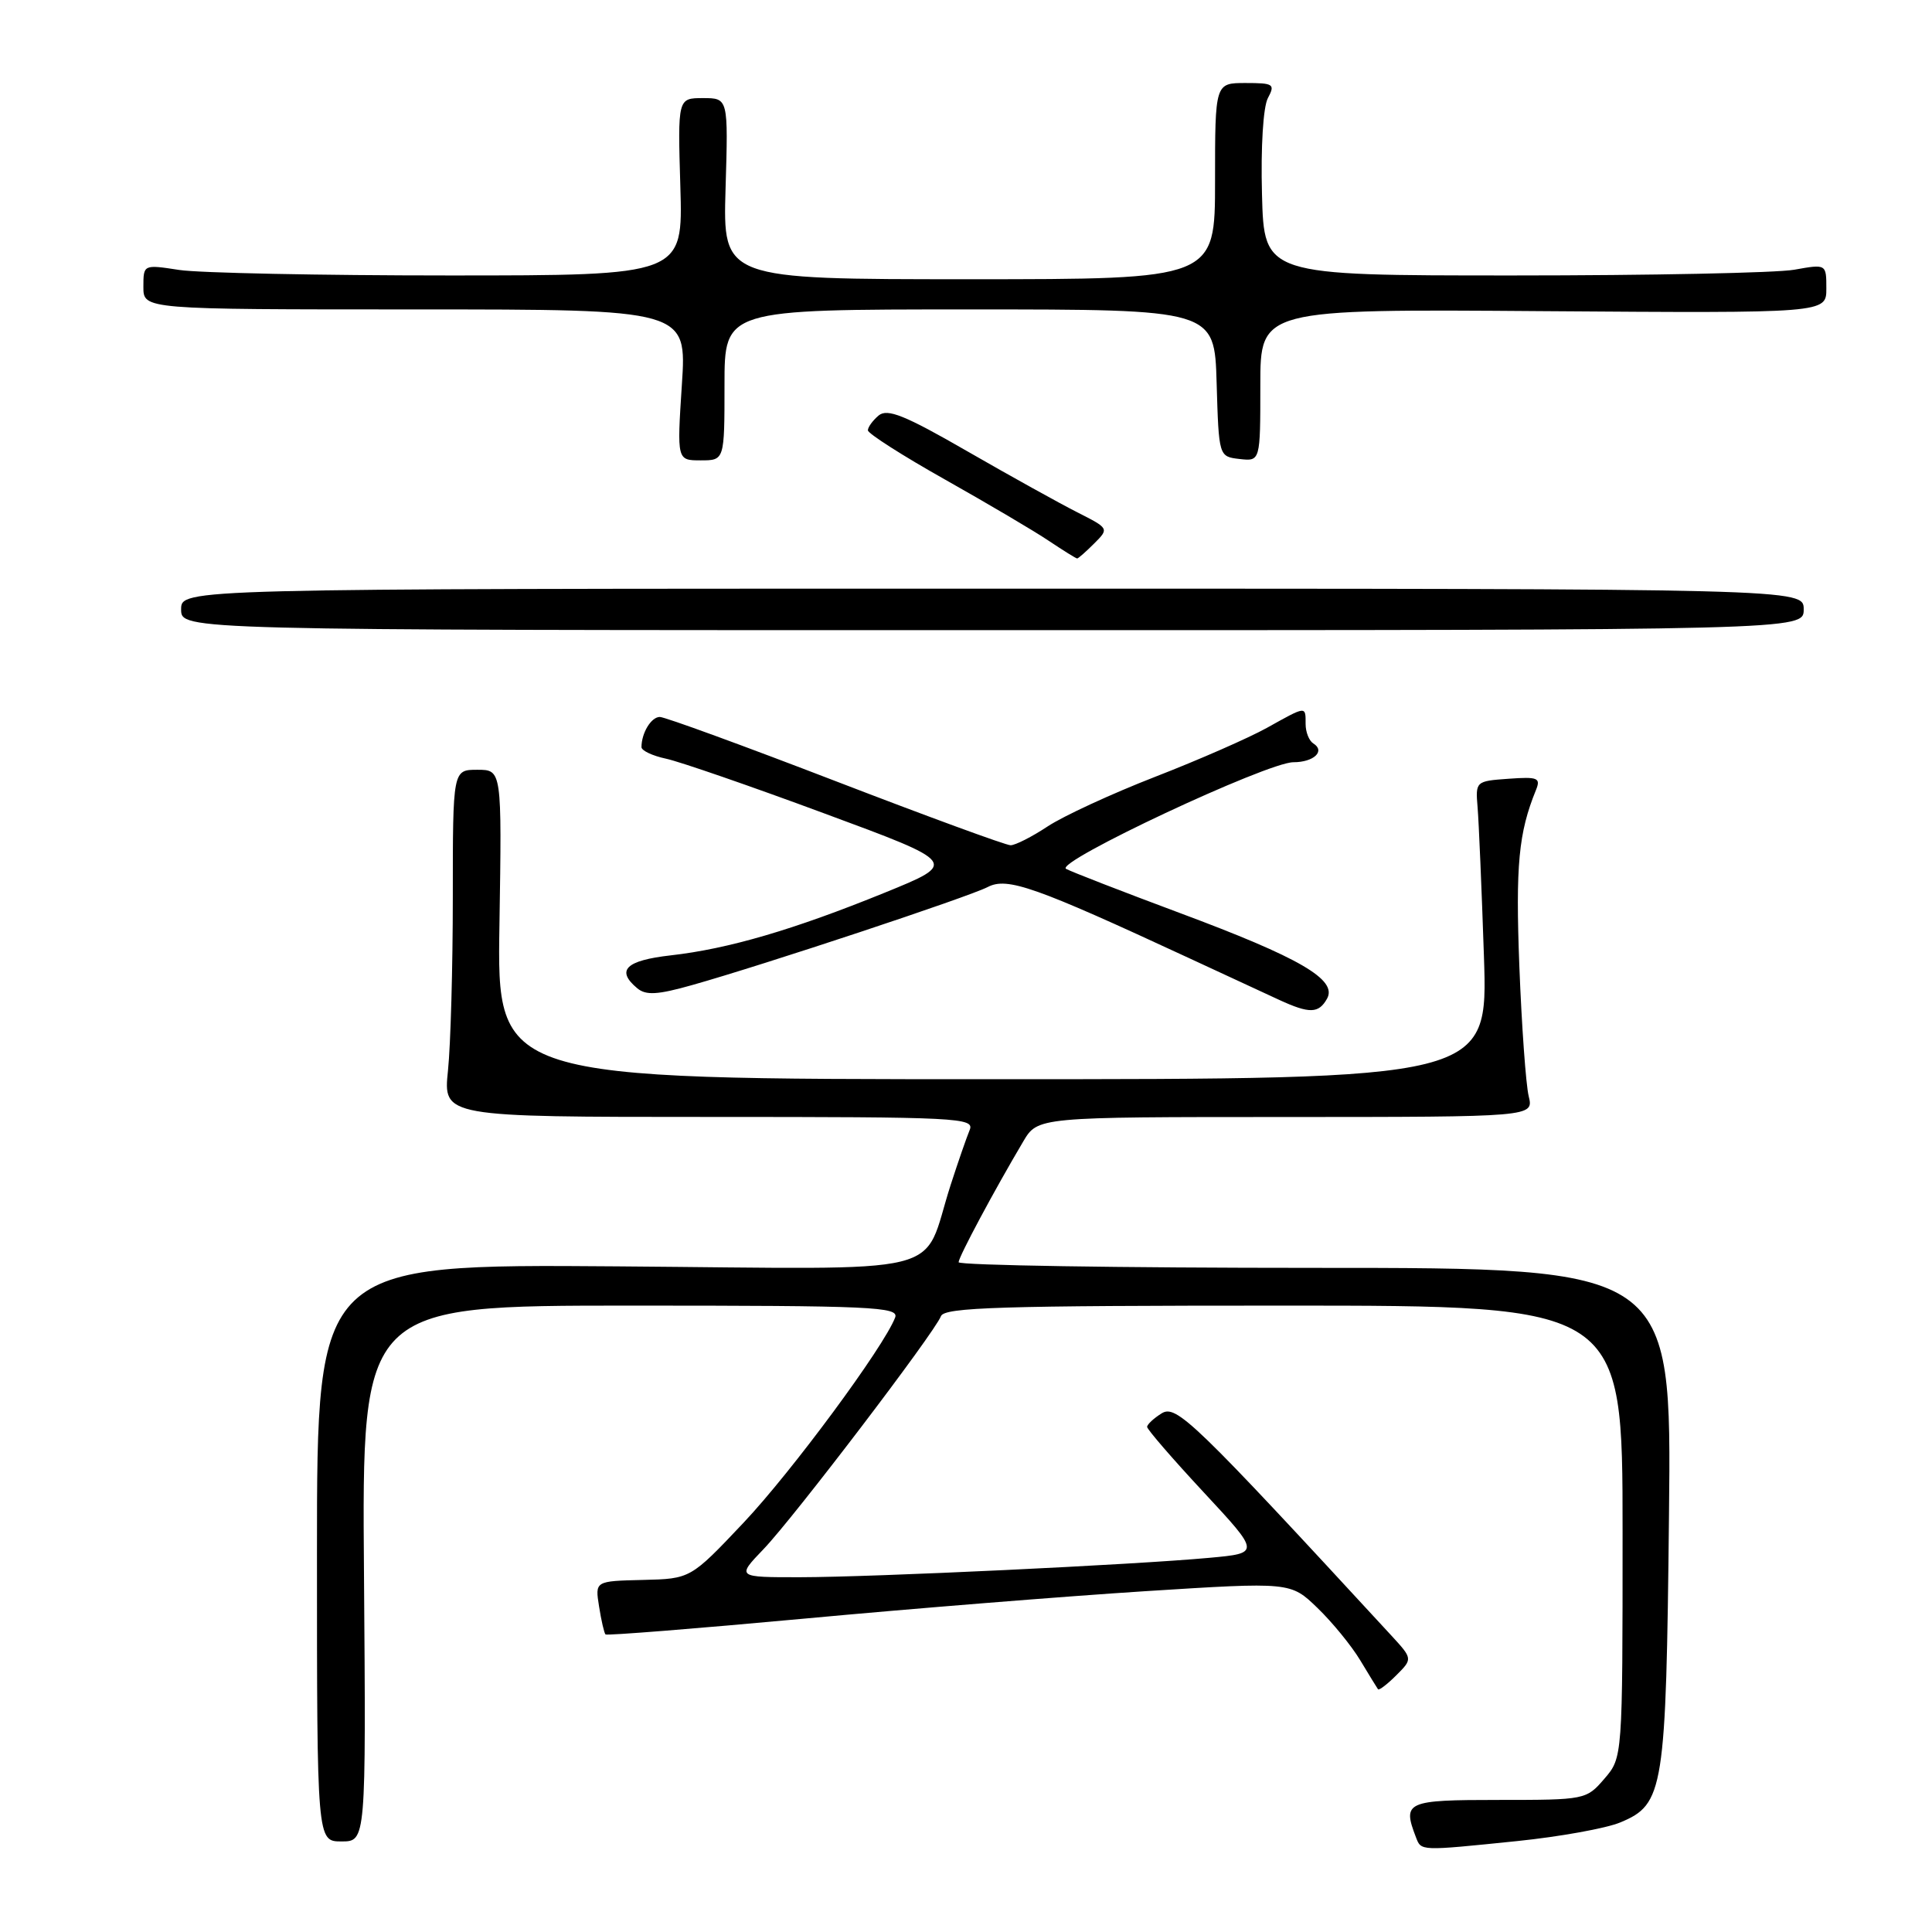 <?xml version="1.0" encoding="UTF-8" standalone="no"?>
<!DOCTYPE svg PUBLIC "-//W3C//DTD SVG 1.1//EN" "http://www.w3.org/Graphics/SVG/1.1/DTD/svg11.dtd" >
<svg xmlns="http://www.w3.org/2000/svg" xmlns:xlink="http://www.w3.org/1999/xlink" version="1.1" viewBox="0 0 256 256">
 <g >
 <path fill="currentColor"
d=" M 201.05 243.95 C 206.70 243.37 212.84 242.26 214.70 241.48 C 220.48 239.07 220.76 237.27 221.15 200.75 C 221.50 168.00 221.50 168.00 174.25 168.00 C 148.26 168.00 127.01 167.66 127.02 167.25 C 127.04 166.52 131.75 157.72 135.58 151.26 C 137.50 148.01 137.50 148.01 170.37 148.01 C 203.23 148.00 203.23 148.00 202.56 145.25 C 202.19 143.74 201.63 135.97 201.32 128.00 C 200.81 114.63 201.22 110.34 203.52 104.69 C 204.18 103.07 203.78 102.91 199.88 103.19 C 195.54 103.50 195.50 103.53 195.79 107.00 C 195.95 108.92 196.33 117.81 196.63 126.75 C 197.17 143.00 197.17 143.00 131.51 143.00 C 65.85 143.00 65.85 143.00 66.18 122.50 C 66.50 102.00 66.50 102.00 63.25 102.00 C 60.00 102.00 60.00 102.00 60.00 118.85 C 60.00 128.12 59.71 138.47 59.36 141.85 C 58.72 148.00 58.72 148.00 93.96 148.00 C 127.15 148.00 129.17 148.10 128.48 149.75 C 128.08 150.71 126.95 153.97 125.97 157.00 C 121.98 169.36 126.96 168.14 81.82 167.80 C 42.00 167.50 42.00 167.50 42.00 205.75 C 42.00 244.00 42.00 244.00 45.25 244.00 C 48.50 244.00 48.50 244.00 48.23 208.50 C 47.95 173.00 47.95 173.00 83.58 173.00 C 115.63 173.00 119.15 173.16 118.61 174.58 C 117.10 178.50 104.92 194.99 98.54 201.75 C 91.50 209.20 91.50 209.20 85.17 209.35 C 78.84 209.50 78.84 209.50 79.38 212.87 C 79.67 214.73 80.06 216.39 80.23 216.57 C 80.41 216.74 92.24 215.80 106.53 214.48 C 120.81 213.15 141.17 211.52 151.76 210.84 C 171.01 209.62 171.01 209.62 174.57 213.06 C 176.53 214.95 179.08 218.07 180.24 220.00 C 181.40 221.93 182.46 223.65 182.59 223.83 C 182.72 224.02 183.82 223.18 185.02 221.98 C 187.20 219.80 187.20 219.80 184.30 216.65 C 158.17 188.31 155.86 186.07 153.92 187.28 C 152.86 187.94 152.00 188.75 152.00 189.07 C 152.00 189.40 155.37 193.30 159.49 197.73 C 166.99 205.80 166.99 205.80 160.24 206.42 C 150.25 207.34 115.75 208.98 106.05 208.99 C 97.59 209.00 97.59 209.00 101.19 205.25 C 105.21 201.05 123.84 176.59 124.68 174.40 C 125.13 173.23 132.48 173.00 170.11 173.00 C 215.00 173.00 215.00 173.00 215.00 202.94 C 215.00 232.89 215.00 232.89 212.59 235.69 C 210.20 238.47 210.04 238.50 198.59 238.50 C 186.33 238.50 185.81 238.73 187.61 243.42 C 188.33 245.29 188.03 245.28 201.05 243.95 Z  M 175.84 132.33 C 177.25 129.81 172.24 126.90 156.26 120.95 C 148.70 118.13 141.95 115.51 141.26 115.13 C 139.68 114.24 167.92 101.00 171.38 101.00 C 174.09 101.00 175.65 99.52 174.02 98.51 C 173.46 98.16 173.00 97.01 173.00 95.94 C 173.00 93.52 173.14 93.51 167.88 96.44 C 165.47 97.78 158.79 100.71 153.04 102.94 C 147.28 105.18 140.88 108.14 138.81 109.51 C 136.74 110.88 134.53 112.00 133.91 112.00 C 133.28 112.00 122.84 108.17 110.71 103.50 C 98.58 98.83 88.10 95.00 87.43 95.00 C 86.29 95.00 85.00 97.12 85.00 99.00 C 85.00 99.46 86.46 100.15 88.25 100.53 C 90.04 100.91 99.48 104.17 109.22 107.78 C 126.95 114.33 126.95 114.33 117.22 118.29 C 105.15 123.20 96.50 125.73 88.88 126.59 C 82.90 127.27 81.58 128.57 84.45 130.96 C 85.60 131.91 87.14 131.82 91.70 130.53 C 101.22 127.85 128.32 118.86 130.89 117.53 C 133.48 116.19 137.15 117.49 157.50 126.93 C 162.45 129.22 167.85 131.73 169.50 132.49 C 173.52 134.34 174.73 134.31 175.84 132.33 Z  M 239.00 80.75 C 239.00 78.00 239.00 78.00 131.50 78.00 C 24.00 78.00 24.00 78.00 24.00 80.75 C 24.00 83.50 24.00 83.50 131.50 83.50 C 239.00 83.50 239.00 83.50 239.00 80.75 Z  M 144.99 72.01 C 146.97 70.03 146.96 70.02 142.74 67.88 C 140.41 66.70 133.86 63.07 128.18 59.80 C 119.89 55.02 117.59 54.10 116.43 55.05 C 115.65 55.71 115.00 56.59 115.00 57.02 C 115.00 57.44 119.61 60.39 125.25 63.56 C 130.89 66.74 137.07 70.38 138.98 71.67 C 140.90 72.95 142.58 74.00 142.73 74.00 C 142.88 74.00 143.89 73.11 144.99 72.01 Z  M 96.00 51.00 C 96.00 41.00 96.00 41.00 128.46 41.00 C 160.93 41.00 160.93 41.00 161.21 50.75 C 161.50 60.50 161.50 60.50 164.25 60.82 C 167.00 61.13 167.00 61.13 167.00 51.04 C 167.00 40.95 167.00 40.95 204.50 41.23 C 242.00 41.50 242.00 41.50 242.00 38.24 C 242.00 34.98 242.00 34.98 237.75 35.74 C 235.41 36.16 218.65 36.50 200.50 36.50 C 167.50 36.50 167.50 36.50 167.22 25.75 C 167.05 19.45 167.38 14.17 168.00 13.00 C 168.99 11.15 168.76 11.00 165.04 11.00 C 161.00 11.00 161.00 11.00 161.00 24.00 C 161.00 37.00 161.00 37.00 128.39 37.00 C 95.79 37.00 95.79 37.00 96.14 25.00 C 96.50 13.00 96.50 13.00 93.15 13.00 C 89.80 13.00 89.80 13.00 90.15 24.75 C 90.50 36.50 90.50 36.50 59.50 36.50 C 42.45 36.50 26.36 36.17 23.75 35.77 C 19.00 35.04 19.00 35.04 19.00 38.02 C 19.00 41.00 19.00 41.00 55.01 41.00 C 91.01 41.00 91.01 41.00 90.35 51.00 C 89.70 61.00 89.70 61.00 92.85 61.00 C 96.00 61.00 96.00 61.00 96.00 51.00 Z "/>
</g>
</svg>